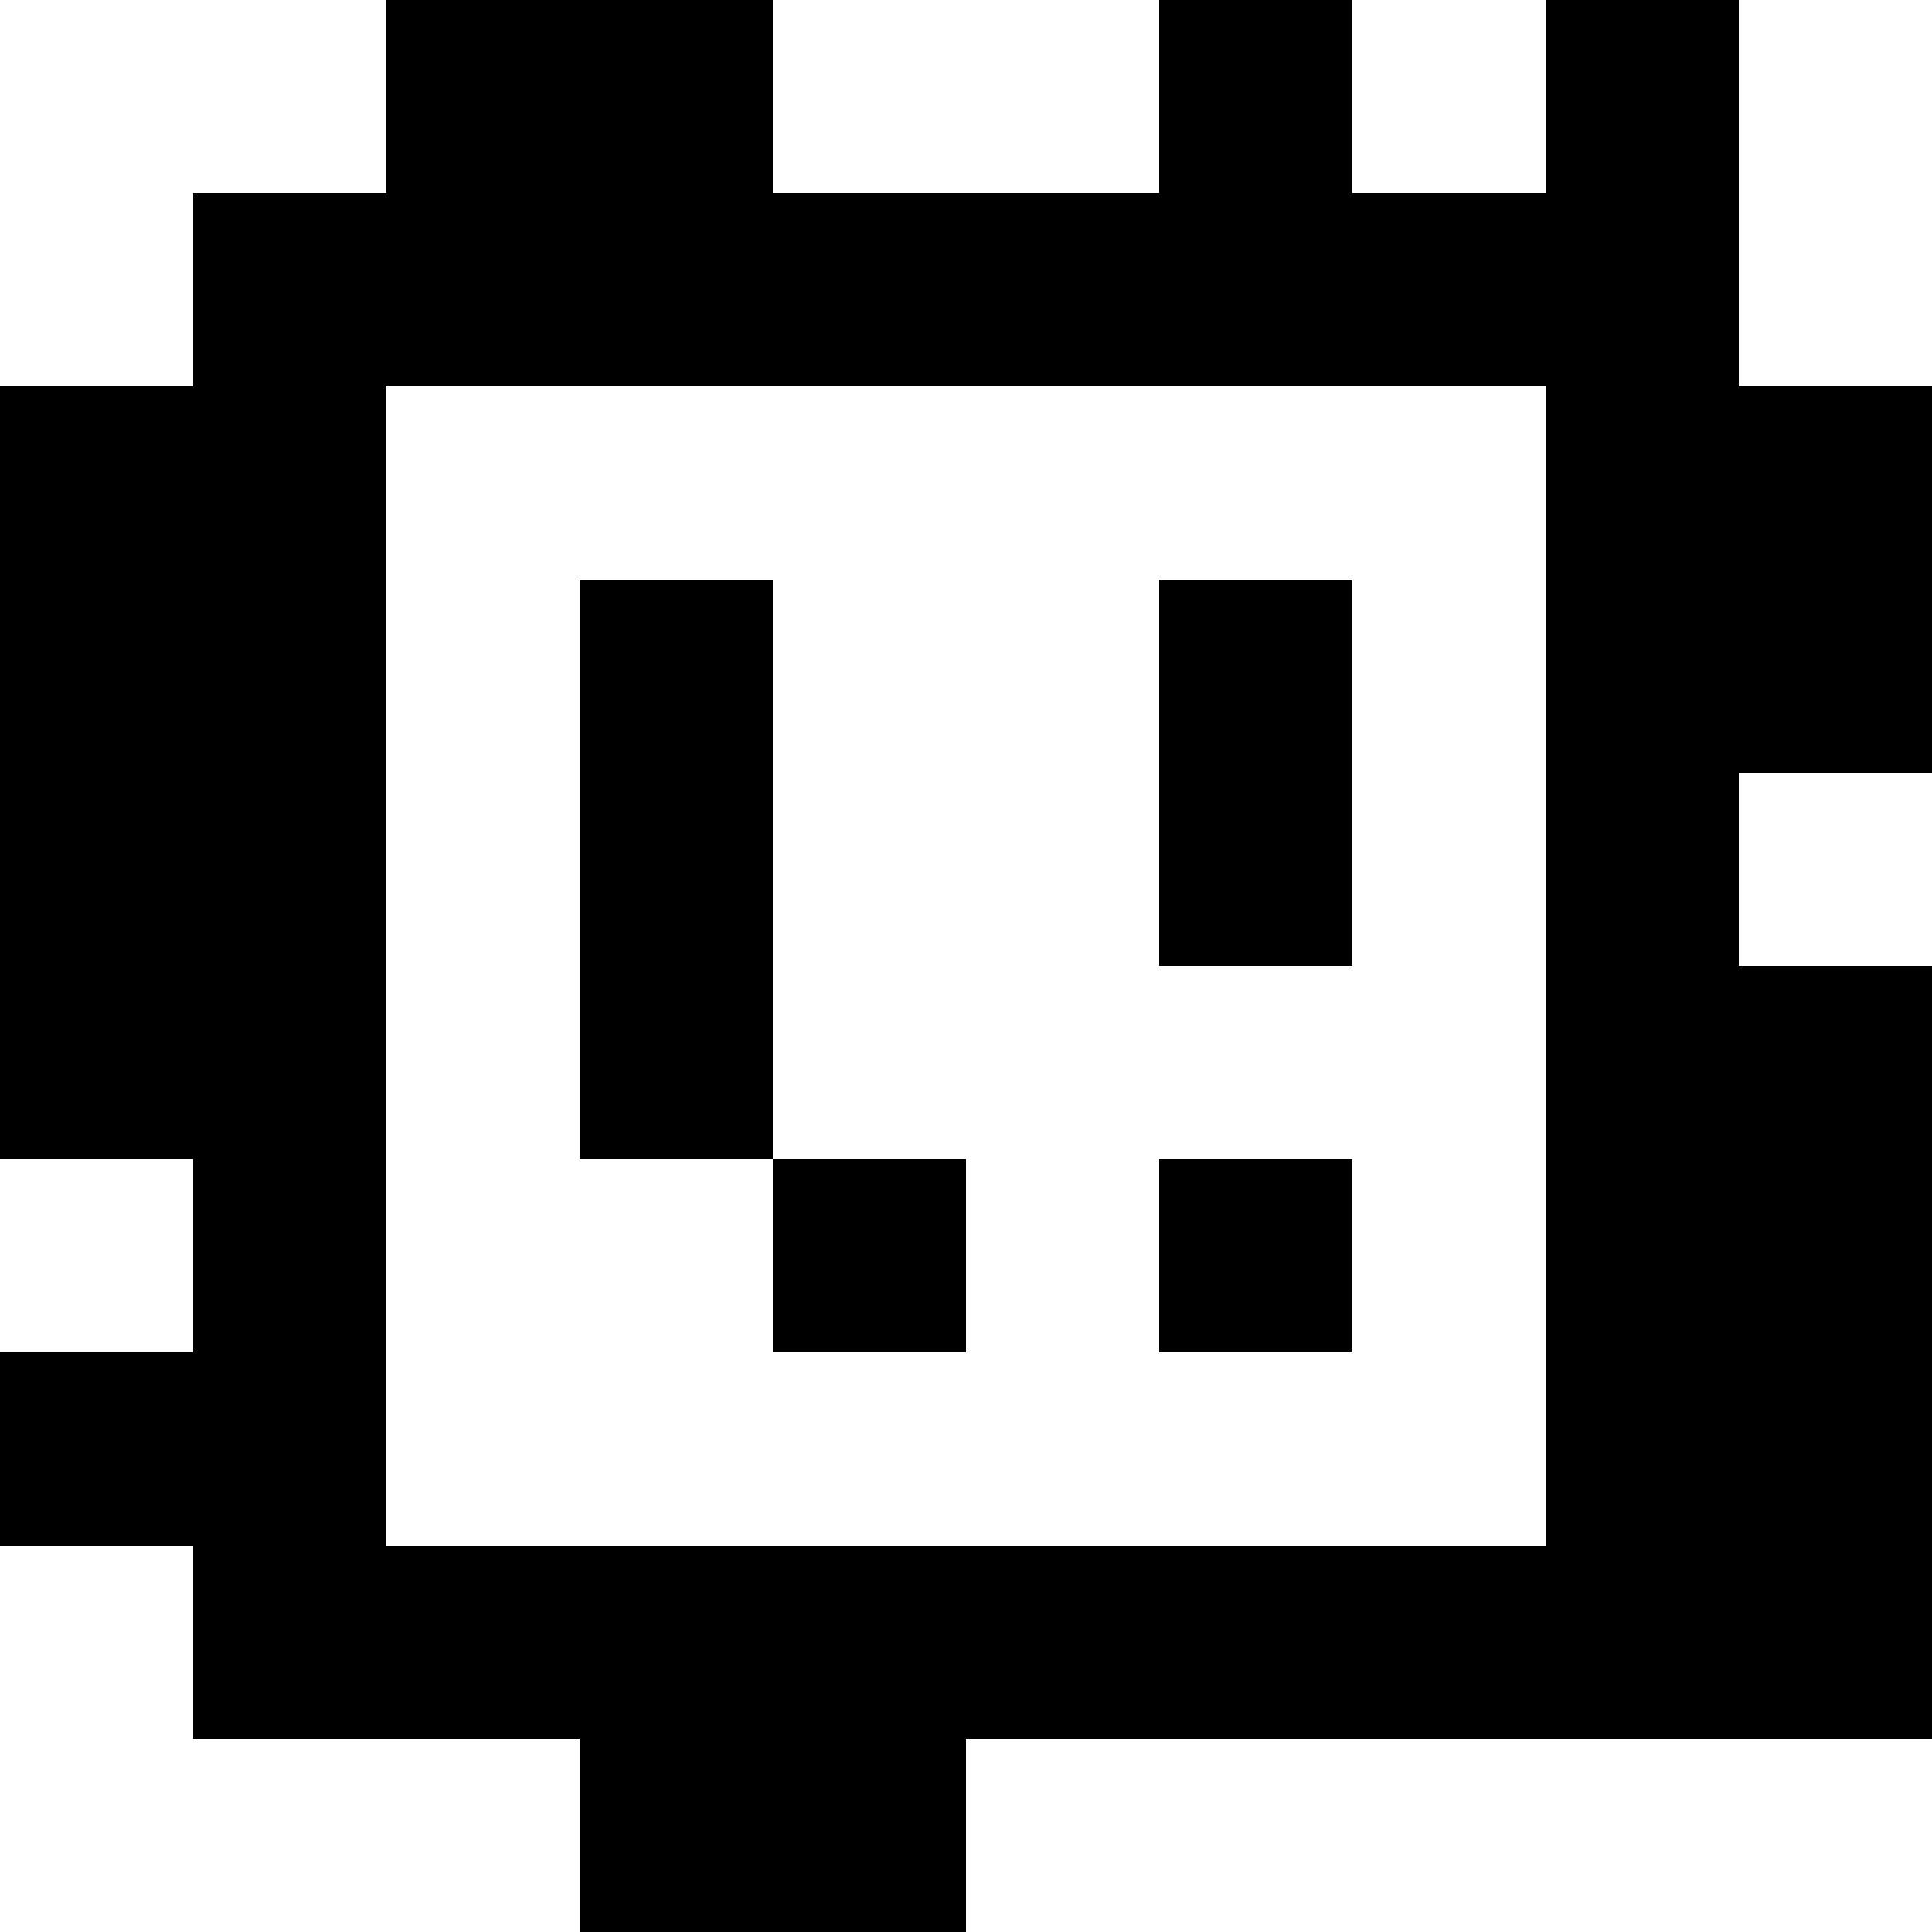 <?xml version="1.0" standalone="yes"?>
<svg xmlns="http://www.w3.org/2000/svg" width="100" height="100">
<rect width="100%" height="100%" fill="#808080" stroke="none"/>
<path style="fill:#ffffff; stroke:none;" d="M0 0L0 20L10 20L10 10L20 10L20 0L0 0z"/>
<path style="fill:#000000; stroke:none;" d="M20 0L20 10L10 10L10 20L0 20L0 60L10 60L10 70L0 70L0 80L10 80L10 90L30 90L30 100L50 100L50 90L100 90L100 50L90 50L90 40L100 40L100 20L90 20L90 0L80 0L80 10L70 10L70 0L60 0L60 10L40 10L40 0L20 0z"/>
<path style="fill:#ffffff; stroke:none;" d="M40 0L40 10L60 10L60 0L40 0M70 0L70 10L80 10L80 0L70 0M90 0L90 20L100 20L100 0L90 0M20 20L20 80L80 80L80 20L20 20z"/>
<path style="fill:#000000; stroke:none;" d="M30 30L30 60L40 60L40 70L50 70L50 60L40 60L40 30L30 30M60 30L60 50L70 50L70 30L60 30z"/>
<path style="fill:#ffffff; stroke:none;" d="M90 40L90 50L100 50L100 40L90 40M0 60L0 70L10 70L10 60L0 60z"/>
<path style="fill:#000000; stroke:none;" d="M60 60L60 70L70 70L70 60L60 60z"/>
<path style="fill:#ffffff; stroke:none;" d="M0 80L0 100L30 100L30 90L10 90L10 80L0 80M50 90L50 100L100 100L100 90L50 90z"/>
</svg>
